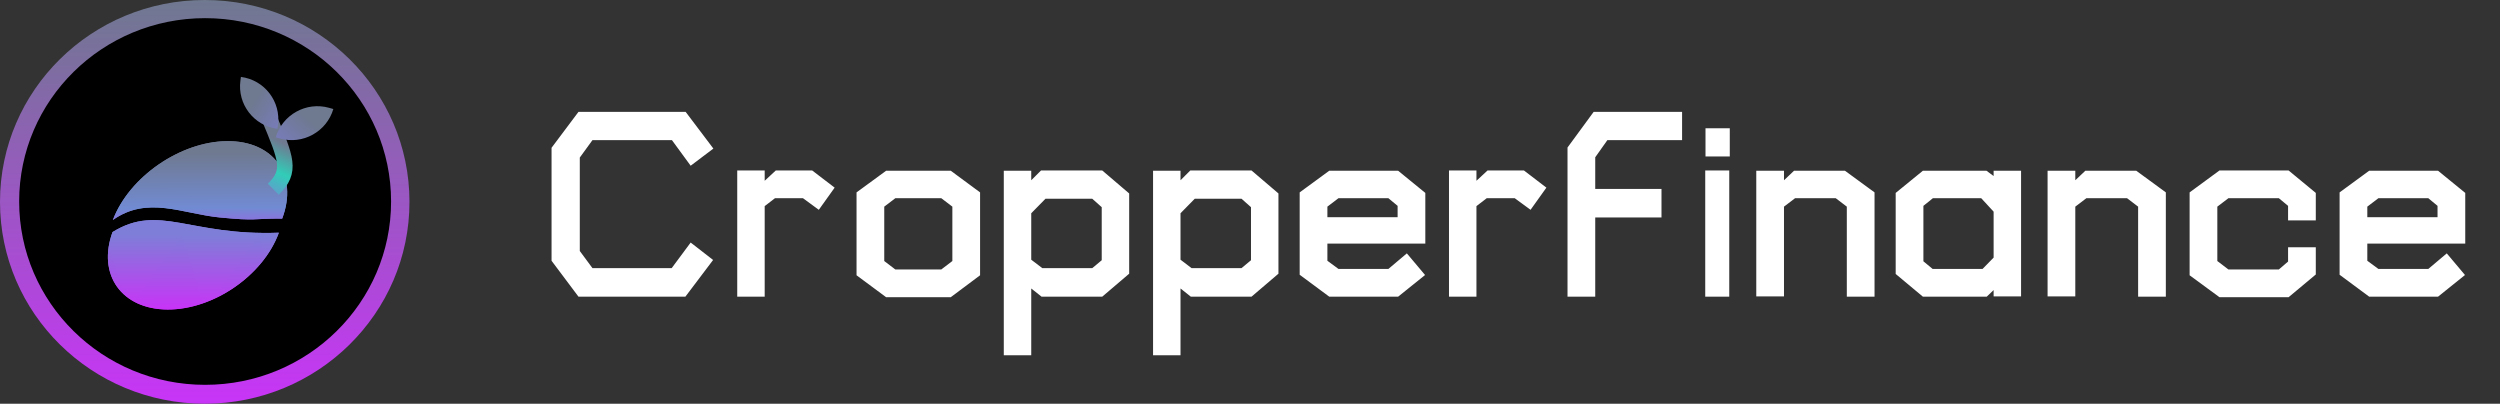 <svg width="161" height="26" viewBox="0 0 161 26" fill="none" xmlns="http://www.w3.org/2000/svg">
<rect x="0" y="0" width="161" height="26" fill="#333333" stroke="none"/>
<path d="M44.479 10.673L43.272 9.024H38.155L37.339 10.146V16.164L38.155 17.269H43.255L44.479 15.62L45.924 16.742L44.139 19.105H37.254L35.52 16.793V9.517L37.254 7.205H44.156L45.941 9.568L44.479 10.673ZM52.731 13.512L51.711 12.764H49.909L49.246 13.274V19.105H47.478V10.979H49.246V11.642L49.96 10.979H52.306L53.751 12.084L52.731 13.512ZM61.23 19.139H57.065L55.161 17.728V12.39L57.065 10.996H61.23L63.117 12.39V17.728L61.23 19.139ZM61.332 13.308L60.618 12.764H57.66L56.946 13.308V16.81L57.66 17.354H60.618L61.332 16.81V13.308ZM70.985 19.105H67.075L66.412 18.578V22.879H64.644V10.996H66.412V11.608L67.041 10.979H70.985L72.719 12.458V17.626L70.985 19.105ZM70.951 13.342L70.339 12.798H67.33L66.412 13.733V16.725L67.126 17.269H70.339L70.951 16.759V13.342ZM80.598 19.105H76.688L76.025 18.578V22.879H74.257V10.996H76.025V11.608L76.654 10.979H80.598L82.332 12.458V17.626L80.598 19.105ZM80.564 13.342L79.952 12.798H76.943L76.025 13.733V16.725L76.739 17.269H79.952L80.564 16.759V13.342ZM85.484 15.688V16.793L86.198 17.32H89.411L90.601 16.317L91.774 17.711L90.04 19.105H85.603L83.699 17.694V12.39L85.603 10.996H90.04L91.791 12.424V15.688H85.484ZM90.006 13.257L89.411 12.764H86.198L85.484 13.308V13.988H90.006V13.257ZM98.568 13.512L97.548 12.764H95.746L95.083 13.274V19.105H93.315V10.979H95.083V11.642L95.797 10.979H98.143L99.588 12.084L98.568 13.512ZM103.515 9.024L102.733 10.129V12.169H107V14.005H102.733V19.105H100.948V9.5L102.631 7.205H108.326V9.024H103.515ZM109.834 10.078V8.259H111.398V10.078H109.834ZM109.817 19.105V10.979H111.364V19.105H109.817ZM118.935 19.105V13.308L118.221 12.764H115.603L114.889 13.308V19.088H113.104V10.996H114.889V11.608L115.535 10.996H118.816L120.72 12.39V19.105H118.935ZM128.389 19.088V18.68L127.947 19.105H123.833L122.082 17.643V12.424L123.833 10.996H127.93L128.389 11.336V10.996H130.157V19.088H128.389ZM128.389 13.631L127.59 12.764H124.479L123.867 13.257V16.827L124.462 17.32H127.675L128.389 16.589V13.631ZM137.695 19.105V13.308L136.981 12.764H134.363L133.649 13.308V19.088H131.864V10.996H133.649V11.608L134.295 10.996H137.576L139.48 12.39V19.105H137.695ZM147.386 19.139H142.932L141.011 17.728V12.39L142.932 10.979H147.386L149.137 12.424V14.192H147.352V13.257L146.757 12.764H143.51L142.796 13.308V16.81L143.51 17.354H146.757L147.352 16.844V15.926H149.137V17.677L147.386 19.139ZM152.455 15.688V16.793L153.169 17.32H156.382L157.572 16.317L158.745 17.711L157.011 19.105H152.574L150.67 17.694V12.39L152.574 10.996H157.011L158.762 12.424V15.688H152.455ZM156.977 13.257L156.382 12.764H153.169L152.455 13.308V13.988H156.977V13.257Z" fill="white"/>
<ellipse cx="13.185" cy="13" rx="13.185" ry="13" fill="url(#paint0_linear)"/>
<ellipse cx="13.21" cy="12.976" rx="11.976" ry="11.807" fill="black"/>
<path d="M14.624 9.089C11.612 9.115 8.319 11.389 7.268 14.169C9.5 12.587 11.739 13.768 14.156 14.005C16.573 14.242 16.202 14.071 18.173 14.076C19.224 11.296 17.635 9.063 14.624 9.089Z" fill="url(#paint1_linear)"/>
<path d="M10.796 19.933C7.837 19.922 6.248 17.689 7.246 14.946C10.249 13.084 12.206 15.206 17.959 14.986C16.961 17.729 13.754 19.944 10.796 19.933Z" fill="url(#paint2_linear)"/>
<path d="M14.624 9.089C11.612 9.115 8.319 11.389 7.268 14.169C9.5 12.587 11.739 13.768 14.156 14.005C16.573 14.242 16.202 14.071 18.173 14.076C19.224 11.296 17.635 9.063 14.624 9.089Z" fill="url(#paint3_linear)"/>
<path d="M10.796 19.933C7.837 19.922 6.248 17.689 7.246 14.946C10.249 13.084 12.206 15.206 17.959 14.986C16.961 17.729 13.754 19.944 10.796 19.933Z" fill="url(#paint4_linear)"/>
<path d="M17.601 12.188C18.799 11.008 18.441 10.245 17.297 7.498" stroke="url(#paint5_linear)"/>
<path d="M18.032 8.919C19.499 9.333 21.037 8.483 21.467 7.021L21.196 6.944C19.728 6.53 18.19 7.38 17.76 8.843L18.032 8.919Z" fill="url(#paint6_linear)"/>
<path d="M17.901 8.063C18.106 6.541 17.038 5.149 15.514 4.953L15.483 5.187C15.277 6.71 16.346 8.102 17.869 8.298L17.901 8.063Z" fill="url(#paint7_linear)"/>
<defs>
<linearGradient id="paint0_linear" x1="13.185" y1="0" x2="13.185" y2="26" gradientUnits="userSpaceOnUse">
<stop stop-color="#6f7990"/>
<stop offset="1" stop-color="#C834F7"/>
</linearGradient>
<linearGradient id="paint1_linear" x1="12.281" y1="16.358" x2="12.232" y2="8.707" gradientUnits="userSpaceOnUse">
<stop stop-color="#C834F7"/>
<stop offset="0.385" stop-color="#718BD3"/>
<stop offset="0.849" stop-color="#6f7990"/>
</linearGradient>
<linearGradient id="paint2_linear" x1="10.796" y1="19.933" x2="10.861" y2="14.943" gradientUnits="userSpaceOnUse">
<stop offset="0" stop-color="#C833F7"/>
<stop offset="0.964" stop-color="#7E7ED8"/>
</linearGradient>
<linearGradient id="paint3_linear" x1="12.281" y1="16.358" x2="12.232" y2="8.707" gradientUnits="userSpaceOnUse">
<stop stop-color="#C834F7"/>
<stop offset="0.385" stop-color="#718BD3"/>
<stop offset="0.849" stop-color="#6f7990"/>
</linearGradient>
<linearGradient id="paint4_linear" x1="10.796" y1="19.933" x2="10.861" y2="14.943" gradientUnits="userSpaceOnUse">
<stop offset="0" stop-color="#C833F7"/>
<stop offset="0.964" stop-color="#7E7ED8"/>
</linearGradient>
<linearGradient id="paint5_linear" x1="18.181" y1="9.164" x2="15.91" y2="14.113" gradientUnits="userSpaceOnUse">
<stop stop-color="#6f7990"/>
<stop offset="0.343" stop-color="#31CDB8"/>
<stop offset="0.488" stop-color="#4DB1C4"/>
<stop offset="0.855" stop-color="#817CDA"/>
</linearGradient>
<linearGradient id="paint6_linear" x1="19.711" y1="7.601" x2="17.163" y2="10.611" gradientUnits="userSpaceOnUse">
<stop stop-color="#6f7990"/>
<stop offset="1" stop-color="#7E7ED8"/>
</linearGradient>
<linearGradient id="paint7_linear" x1="16.347" y1="6.581" x2="19.673" y2="8.688" gradientUnits="userSpaceOnUse">
<stop stop-color="#6f7990"/>
<stop offset="1" stop-color="#7E7ED8"/>
</linearGradient>
</defs>
</svg>